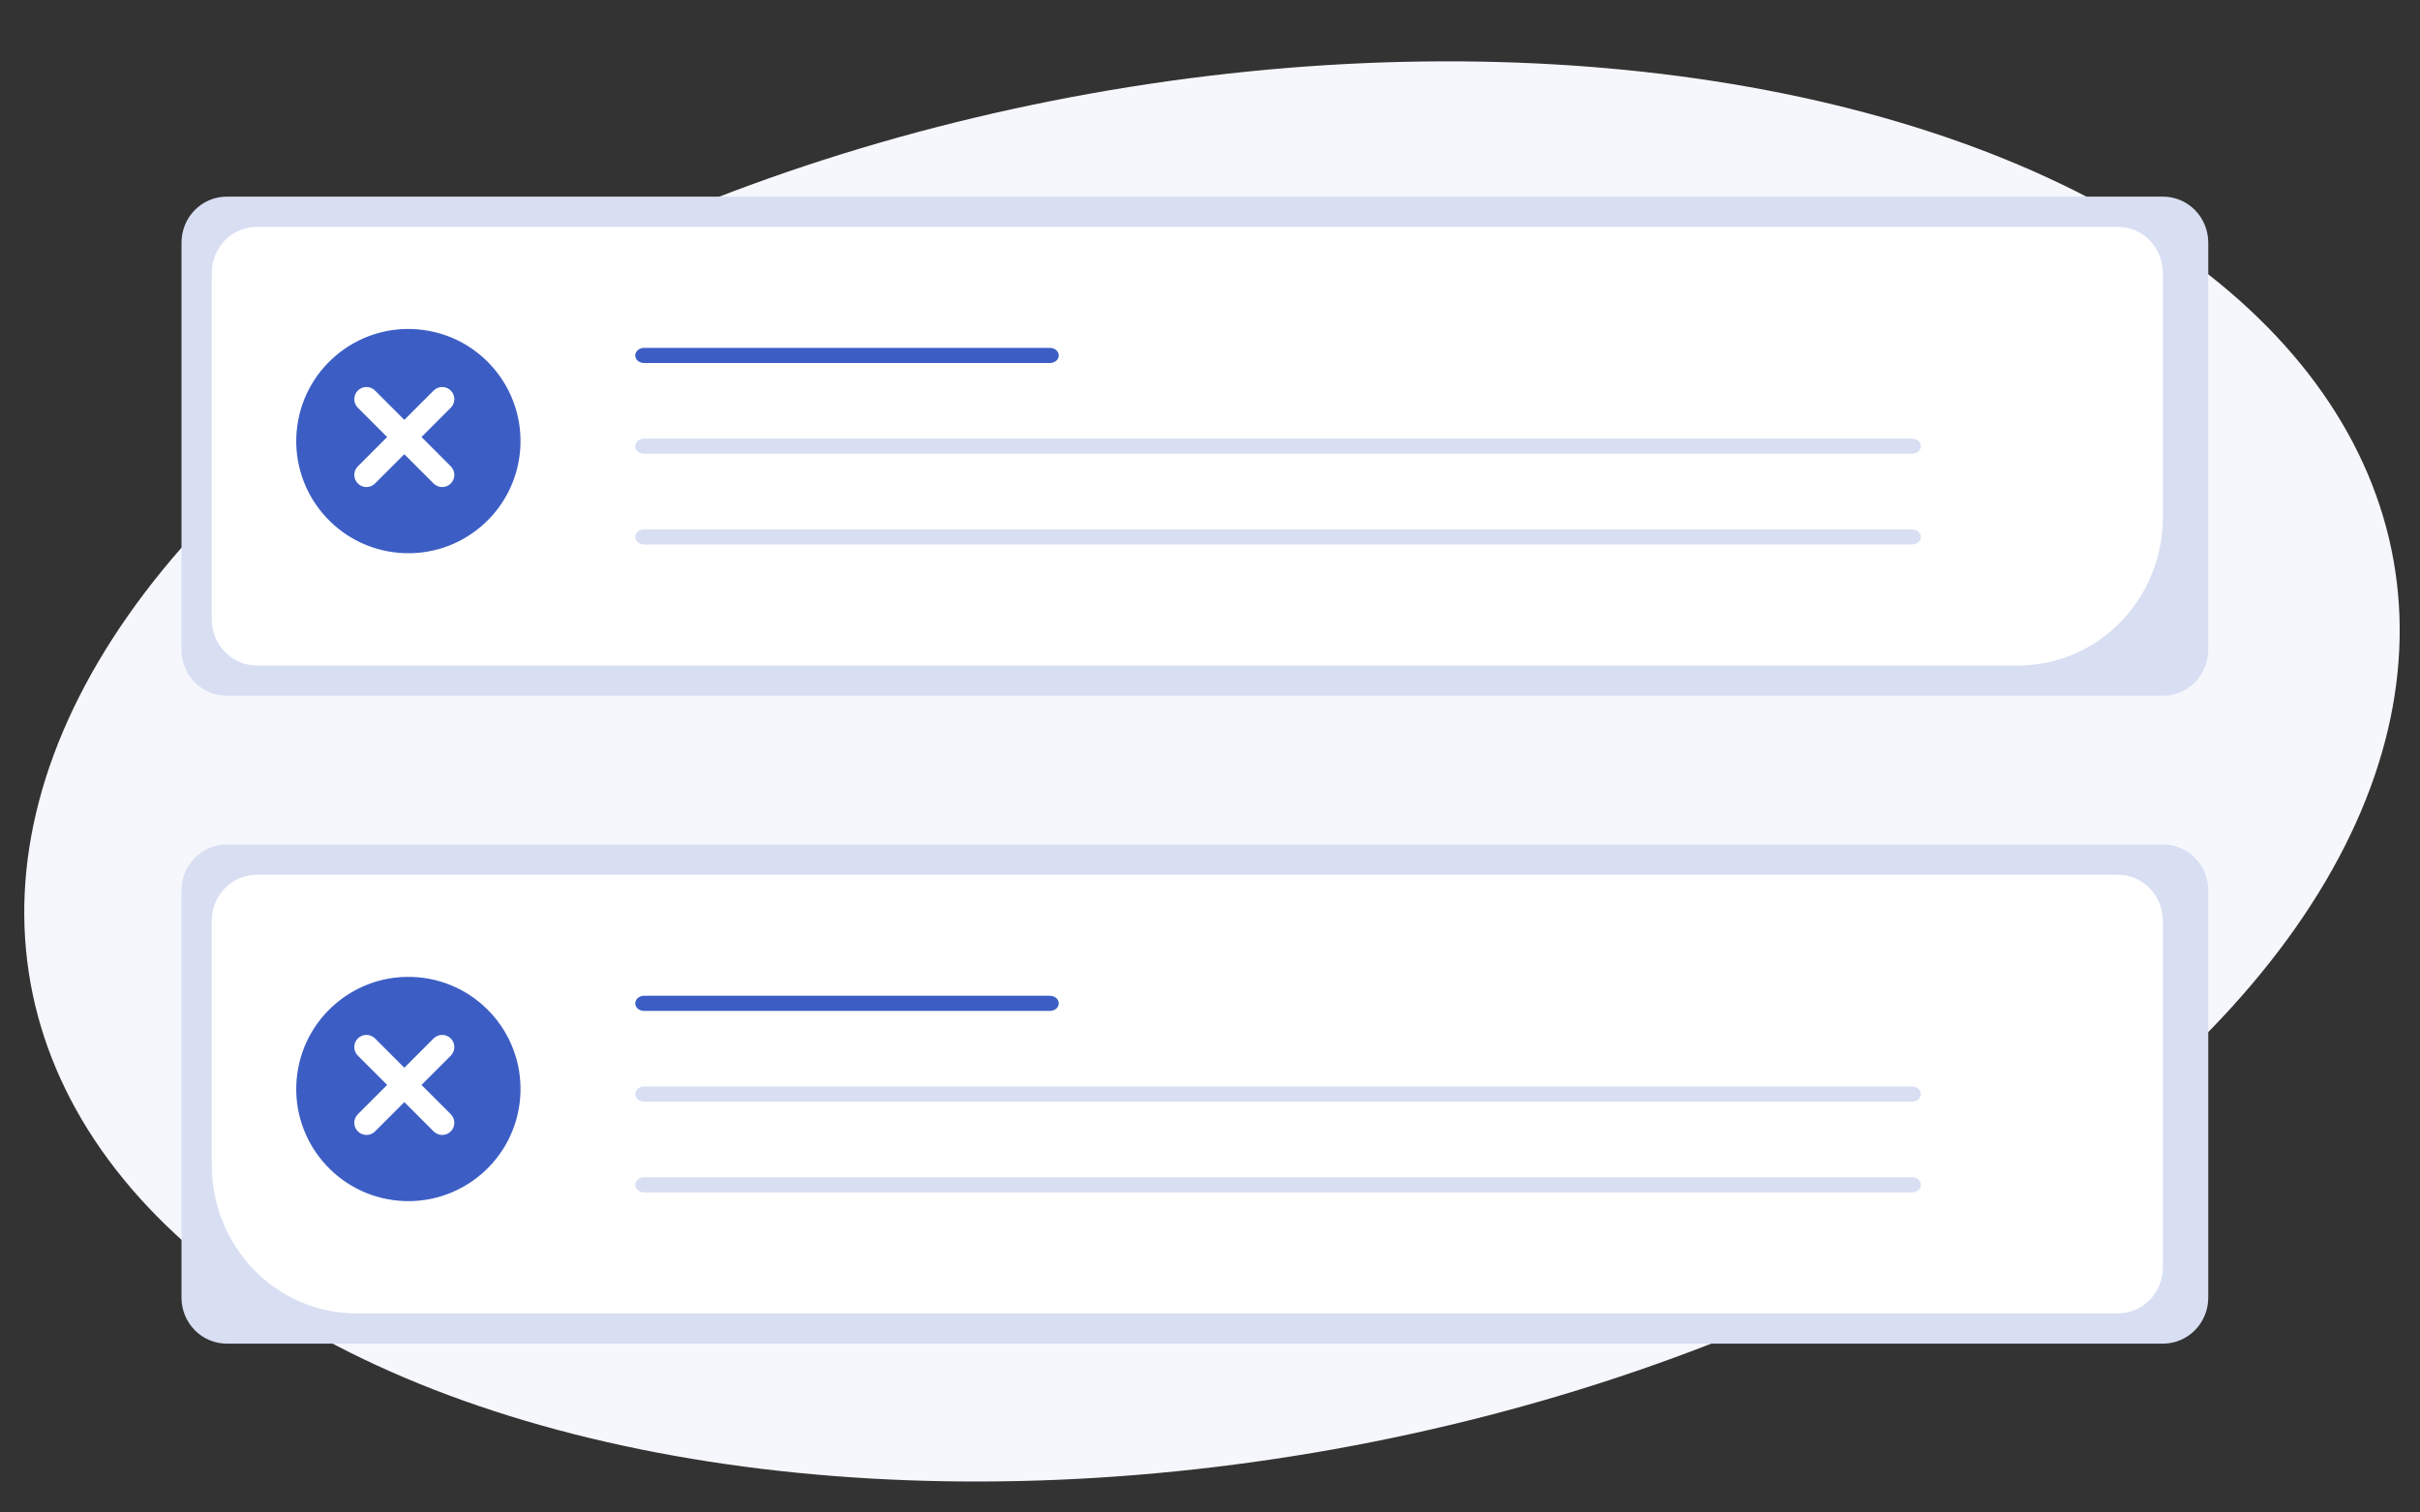 <svg width="160" height="100" viewBox="0 0 160 100" fill="none" xmlns="http://www.w3.org/2000/svg">
<rect x="0" y="0" width="160" height="100" fill="#333333" stroke="none"/>
<ellipse cx="80.131" cy="51.004" rx="45.532" ry="79.356" transform="rotate(79.862 80.131 51.004)" fill="#F5F7FC"/>
<path d="M143.011 88.836H14.989C14.196 88.835 13.437 88.515 12.876 87.946C12.316 87.377 12.001 86.606 12 85.801V58.872C12.001 58.067 12.316 57.296 12.876 56.727C13.437 56.157 14.196 55.837 14.989 55.836H143.011C143.804 55.837 144.563 56.157 145.124 56.727C145.684 57.296 145.999 58.067 146 58.872V85.801C145.999 86.606 145.684 87.377 145.124 87.946C144.563 88.515 143.804 88.835 143.011 88.836Z" fill="#D8DFF3"/>
<path d="M23.542 86.836H140.033C140.82 86.835 141.574 86.514 142.13 85.943C142.686 85.372 142.999 84.598 143 83.791V60.882C142.999 60.075 142.686 59.301 142.13 58.73C141.574 58.159 140.82 57.837 140.033 57.836H16.966C16.18 57.837 15.426 58.159 14.87 58.73C14.314 59.301 14.001 60.075 14 60.882V77.039C14.003 79.637 15.009 82.127 16.798 83.964C18.587 85.8 21.012 86.834 23.542 86.836Z" fill="white"/>
<path d="M34.389 72.612C34.726 68.531 31.692 64.949 27.611 64.612C23.531 64.274 19.949 67.308 19.611 71.389C19.274 75.469 22.308 79.051 26.389 79.389C30.469 79.726 34.051 76.692 34.389 72.612Z" fill="#3C5EC4"/>
<path d="M28.668 68.659L26.732 70.596L24.795 68.659C24.481 68.346 23.973 68.346 23.659 68.659C23.346 68.973 23.346 69.481 23.659 69.795L25.596 71.732L23.659 73.669C23.346 73.983 23.347 74.491 23.66 74.804C23.974 75.117 24.481 75.117 24.795 74.804L26.732 72.867L28.668 74.804C28.982 75.117 29.491 75.117 29.804 74.803C30.117 74.49 30.117 73.982 29.804 73.669L27.867 71.732L29.804 69.795C30.117 69.481 30.117 68.973 29.804 68.659C29.49 68.346 28.982 68.346 28.668 68.659Z" fill="white"/>
<path d="M42.582 65.836C42.428 65.836 42.28 65.889 42.171 65.982C42.062 66.076 42 66.203 42 66.335C42 66.468 42.06 66.595 42.169 66.689C42.278 66.783 42.425 66.836 42.579 66.836H69.418C69.573 66.836 69.721 66.784 69.83 66.69C69.939 66.596 70 66.469 70 66.336C70 66.204 69.939 66.077 69.83 65.983C69.721 65.889 69.573 65.836 69.418 65.836H42.582Z" fill="#3C5EC4"/>
<path d="M42.586 71.836C42.431 71.836 42.282 71.889 42.172 71.982C42.062 72.076 42 72.203 42 72.335C42 72.468 42.061 72.595 42.17 72.689C42.28 72.783 42.428 72.836 42.583 72.836H126.415C126.57 72.836 126.719 72.784 126.829 72.69C126.938 72.596 127 72.469 127 72.336C127 72.204 126.938 72.077 126.829 71.983C126.719 71.889 126.57 71.836 126.415 71.836H42.586Z" fill="#D8DFF3"/>
<path d="M42.586 77.836C42.431 77.836 42.282 77.889 42.172 77.982C42.062 78.076 42 78.203 42 78.335C42 78.468 42.061 78.595 42.17 78.689C42.28 78.783 42.428 78.836 42.583 78.836H126.415C126.57 78.836 126.719 78.784 126.829 78.69C126.938 78.596 127 78.469 127 78.336C127 78.204 126.938 78.077 126.829 77.983C126.719 77.889 126.57 77.836 126.415 77.836H42.586Z" fill="#D8DFF3"/>
<path d="M143.011 46H14.989C14.196 45.999 13.437 45.679 12.876 45.11C12.316 44.541 12.001 43.769 12 42.964V16.036C12.001 15.231 12.316 14.459 12.876 13.89C13.437 13.321 14.196 13.001 14.989 13H143.011C143.804 13.001 144.563 13.321 145.124 13.89C145.684 14.459 145.999 15.231 146 16.036V42.964C145.999 43.769 145.684 44.541 145.124 45.11C144.563 45.679 143.804 45.999 143.011 46Z" fill="#D8DFF3"/>
<path d="M133.458 44H16.966C16.18 43.999 15.426 43.678 14.87 43.107C14.314 42.536 14.001 41.762 14 40.954V18.046C14.001 17.238 14.314 16.464 14.87 15.893C15.426 15.322 16.18 15.001 16.966 15H140.033C140.82 15.001 141.574 15.322 142.13 15.893C142.686 16.464 142.999 17.238 143 18.046V34.203C142.997 36.8 141.991 39.291 140.202 41.127C138.413 42.964 135.988 43.997 133.458 44Z" fill="white"/>
<path d="M34.389 29.775C34.726 25.695 31.692 22.113 27.611 21.775C23.531 21.437 19.949 24.472 19.611 28.552C19.274 32.633 22.308 36.214 26.389 36.552C30.469 36.89 34.051 33.856 34.389 29.775Z" fill="#3C5EC4"/>
<path d="M28.668 25.823L26.732 27.76L24.795 25.823C24.481 25.509 23.973 25.509 23.659 25.823C23.346 26.136 23.346 26.645 23.659 26.958L25.596 28.895L23.659 30.832C23.346 31.146 23.347 31.654 23.66 31.968C23.974 32.281 24.481 32.281 24.795 31.968L26.732 30.031L28.668 31.968C28.982 32.281 29.491 32.281 29.804 31.967C30.117 31.653 30.117 31.146 29.804 30.832L27.867 28.895L29.804 26.958C30.117 26.645 30.117 26.136 29.804 25.823C29.49 25.509 28.982 25.509 28.668 25.823Z" fill="white"/>
<path d="M42.582 23C42.428 23 42.28 23.052 42.171 23.146C42.062 23.239 42 23.366 42 23.499C42 23.631 42.06 23.759 42.169 23.853C42.278 23.947 42.425 24 42.579 24H69.418C69.573 24 69.721 23.947 69.83 23.854C69.939 23.76 70 23.633 70 23.5C70 23.367 69.939 23.24 69.83 23.146C69.721 23.053 69.573 23 69.418 23H42.582Z" fill="#3C5EC4"/>
<path d="M42.586 29C42.431 29 42.282 29.052 42.172 29.146C42.062 29.239 42 29.366 42 29.499C42 29.631 42.061 29.759 42.17 29.853C42.28 29.947 42.428 30 42.583 30H126.415C126.57 30 126.719 29.947 126.829 29.854C126.938 29.76 127 29.633 127 29.5C127 29.367 126.938 29.24 126.829 29.146C126.719 29.053 126.57 29 126.415 29H42.586Z" fill="#D8DFF3"/>
<path d="M42.586 35C42.431 35 42.282 35.052 42.172 35.146C42.062 35.239 42 35.367 42 35.499C42 35.631 42.061 35.759 42.17 35.853C42.28 35.947 42.428 35.999 42.583 36H126.415C126.57 36 126.719 35.947 126.829 35.854C126.938 35.76 127 35.633 127 35.5C127 35.367 126.938 35.24 126.829 35.146C126.719 35.053 126.57 35 126.415 35H42.586Z" fill="#D8DFF3"/>
</svg>
